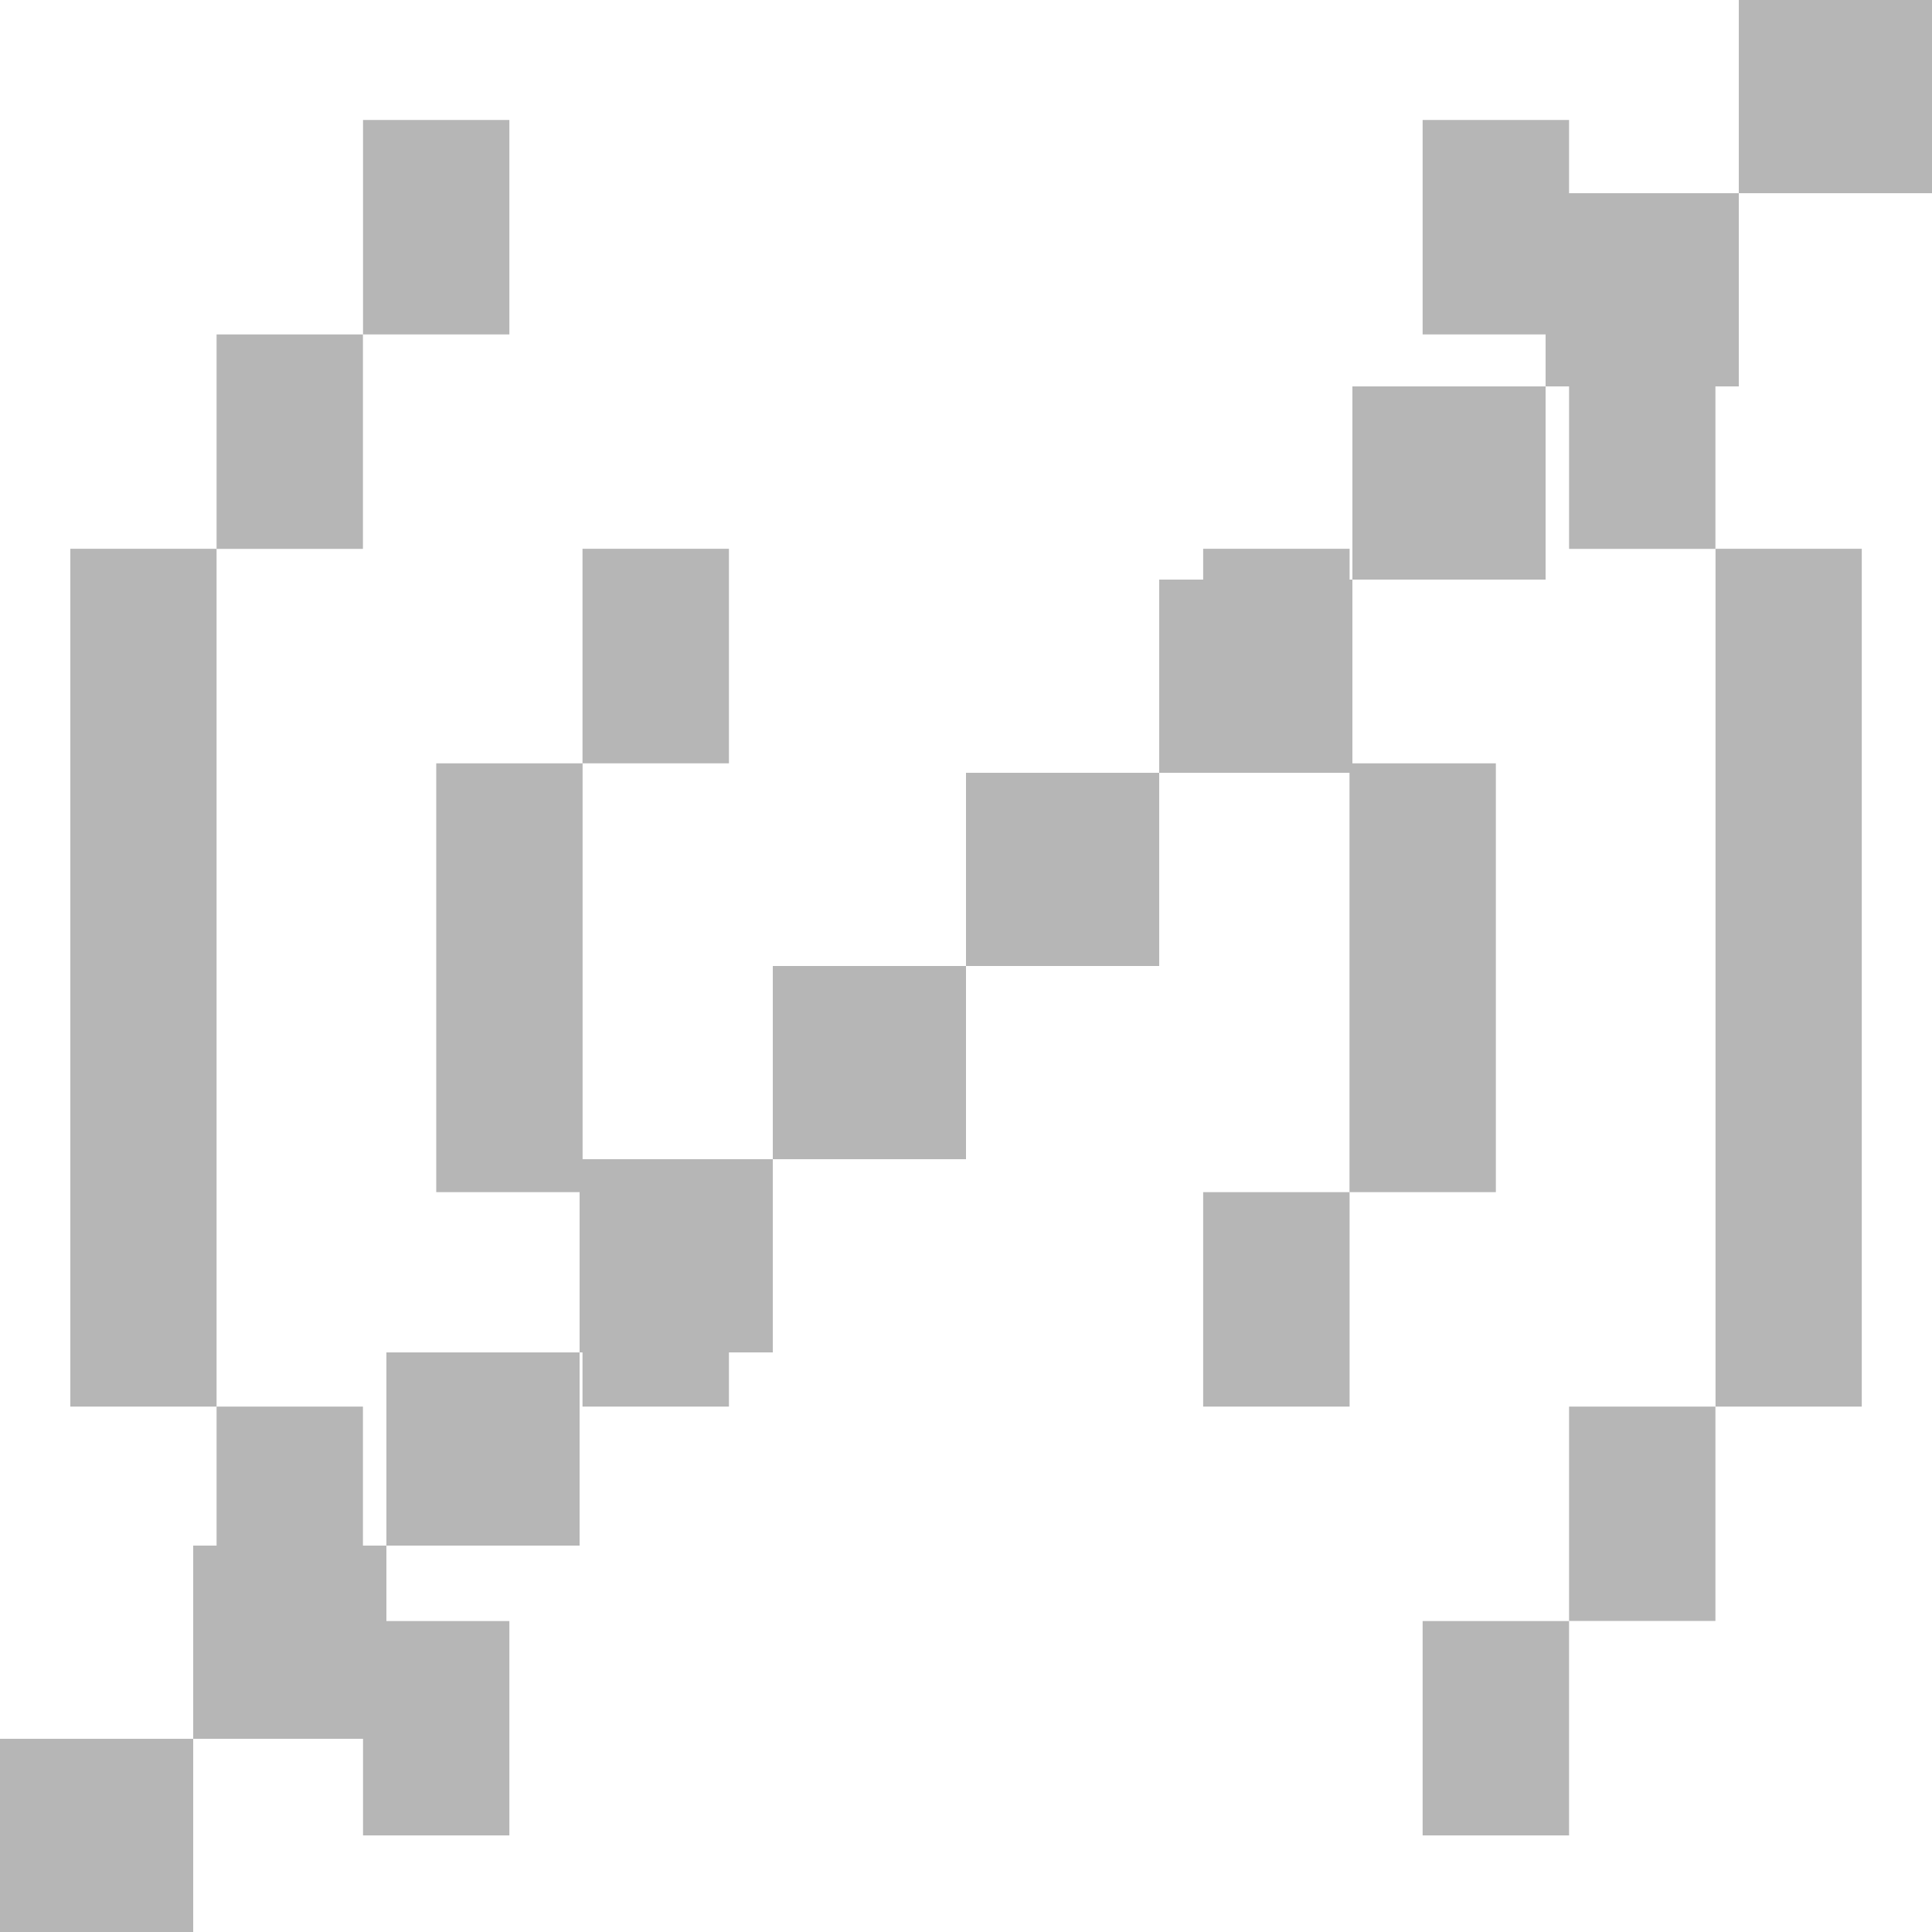 <svg width="20" height="20" viewBox="0 0 20 20" fill="none" xmlns="http://www.w3.org/2000/svg">
<g clip-path="url(#clip0_777_3948)">
<path fill-rule="evenodd" clip-rule="evenodd" d="M7.546 12.341L7.546 14.561L6.03 14.561L6.03 12.341L7.546 12.341Z" fill="#B6B6B6"/>
<path fill-rule="evenodd" clip-rule="evenodd" d="M6.031 7.902L6.031 12.341L4.516 12.341L4.516 7.902L6.031 7.902Z" fill="#B6B6B6"/>
<path fill-rule="evenodd" clip-rule="evenodd" d="M7.546 5.681L7.546 7.902L6.03 7.902L6.03 5.681L7.546 5.681Z" fill="#B6B6B6"/>
<path fill-rule="evenodd" clip-rule="evenodd" d="M5.273 16.781L5.273 19L3.758 19L3.758 16.781L5.273 16.781Z" fill="#B6B6B6"/>
<path fill-rule="evenodd" clip-rule="evenodd" d="M5.273 3.462L5.273 1.242L3.758 1.242L3.758 3.462L5.273 3.462Z" fill="#B6B6B6"/>
<path fill-rule="evenodd" clip-rule="evenodd" d="M3.757 14.561L3.757 16.78L2.242 16.78L2.242 14.561L3.757 14.561Z" fill="#B6B6B6"/>
<path fill-rule="evenodd" clip-rule="evenodd" d="M3.757 5.682L3.757 3.462L2.242 3.462L2.242 5.682L3.757 5.682Z" fill="#B6B6B6"/>
<path fill-rule="evenodd" clip-rule="evenodd" d="M2.242 5.681L2.242 14.561L0.728 14.561L0.728 5.681L2.242 5.681Z" fill="#B6B6B6"/>
<path fill-rule="evenodd" clip-rule="evenodd" d="M12.455 12.341L12.455 14.561L13.971 14.561L13.971 12.341L12.455 12.341Z" fill="#B6B6B6"/>
<path fill-rule="evenodd" clip-rule="evenodd" d="M13.97 7.902L13.97 12.341L15.485 12.341L15.485 7.902L13.97 7.902Z" fill="#B6B6B6"/>
<path fill-rule="evenodd" clip-rule="evenodd" d="M12.455 5.681L12.455 7.902L13.971 7.902L13.971 5.681L12.455 5.681Z" fill="#B6B6B6"/>
<path fill-rule="evenodd" clip-rule="evenodd" d="M14.727 16.781L14.727 19L16.243 19L16.243 16.781L14.727 16.781Z" fill="#B6B6B6"/>
<path fill-rule="evenodd" clip-rule="evenodd" d="M14.727 3.462L14.727 1.242L16.243 1.242L16.243 3.462L14.727 3.462Z" fill="#B6B6B6"/>
<path fill-rule="evenodd" clip-rule="evenodd" d="M16.243 14.561L16.243 16.78L17.758 16.78L17.758 14.561L16.243 14.561Z" fill="#B6B6B6"/>
<path fill-rule="evenodd" clip-rule="evenodd" d="M16.243 5.682L16.243 3.462L17.758 3.462L17.758 5.682L16.243 5.682Z" fill="#B6B6B6"/>
<path fill-rule="evenodd" clip-rule="evenodd" d="M17.759 5.681L17.759 14.561L19.273 14.561L19.273 5.681L17.759 5.681Z" fill="#B6B6B6"/>
<path fill-rule="evenodd" clip-rule="evenodd" d="M18 2L18 -8.62713e-08L20 4.18072e-08L20 2L18 2Z" fill="#B6B6B6"/>
<path fill-rule="evenodd" clip-rule="evenodd" d="M16 4L16 2L18 2L18 4L16 4Z" fill="#B6B6B6"/>
<path fill-rule="evenodd" clip-rule="evenodd" d="M14 6L14 4L16 4L16 6L14 6Z" fill="#B6B6B6"/>
<path fill-rule="evenodd" clip-rule="evenodd" d="M12 8L12 6L14 6L14 8L12 8Z" fill="#B6B6B6"/>
<path fill-rule="evenodd" clip-rule="evenodd" d="M10 10L10 8L12 8L12 10L10 10Z" fill="#B6B6B6"/>
<path fill-rule="evenodd" clip-rule="evenodd" d="M8 12L8 10L10 10L10 12L8 12Z" fill="#B6B6B6"/>
<path fill-rule="evenodd" clip-rule="evenodd" d="M6 14L6 12L8 12L8 14L6 14Z" fill="#B6B6B6"/>
<path fill-rule="evenodd" clip-rule="evenodd" d="M4 16L4 14L6 14L6 16L4 16Z" fill="#B6B6B6"/>
<path fill-rule="evenodd" clip-rule="evenodd" d="M2 18L2 16L4 16L4 18L2 18Z" fill="#B6B6B6"/>
<path fill-rule="evenodd" clip-rule="evenodd" d="M4.18072e-08 20L1.0148e-07 18L2 18L2 20L4.18072e-08 20Z" fill="#B6B6B6"/>
</g>
<defs>
<clipPath id="clip0_777_3948">
<rect width="20" height="20" fill="white"/>
</clipPath>
</defs>
</svg>
